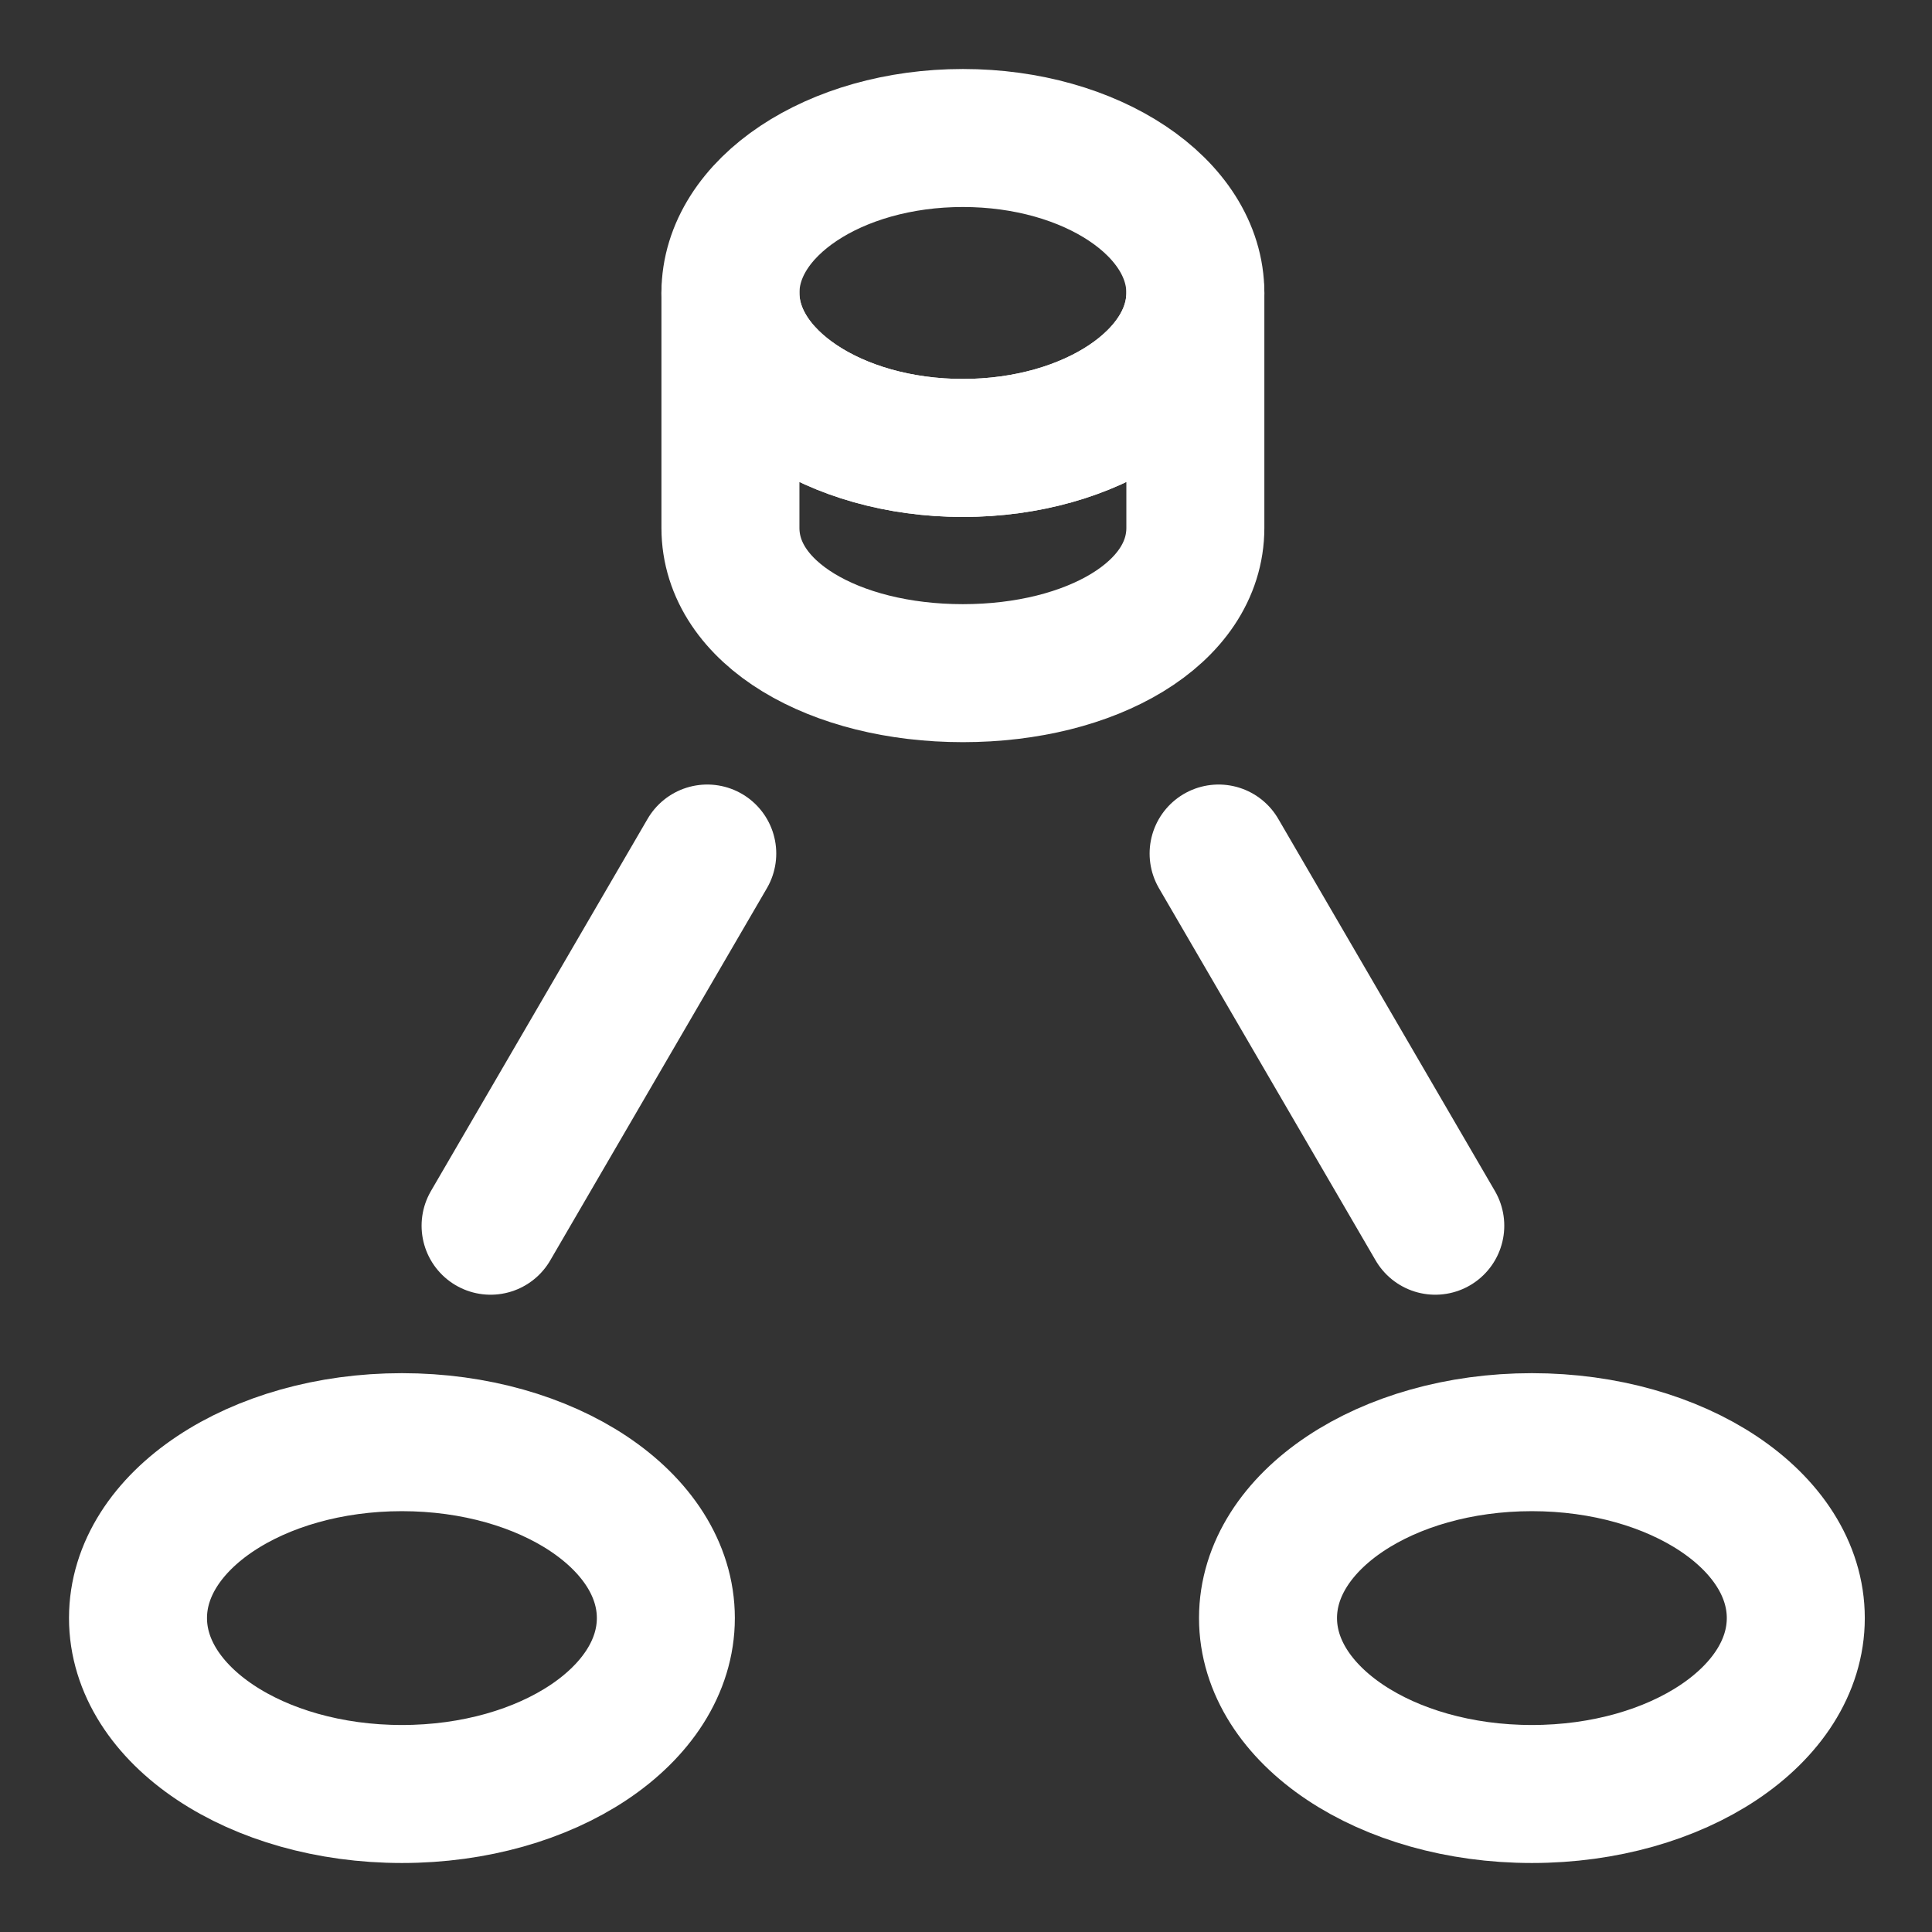 <svg width="48" height="48" viewBox="0 0 28 28" fill="none" xmlns="http://www.w3.org/2000/svg" stroke-width="2" stroke-linecap="round" stroke-linejoin="round" stroke="#ffffff"><rect x="0" y="0" width="28" height="28" fill="#333333" stroke="none"/><g><path d="M13.955 6.492C15.815 6.492 17.324 5.486 17.324 4.246C17.324 3.005 15.815 2 13.955 2C12.095 2 10.586 3.005 10.586 4.246C10.586 5.486 12.095 6.492 13.955 6.492V6.492Z"></path><path d="M7.11 17.764L10.25 12.37"></path><path d="M20.801 17.764L17.661 12.37"></path><path d="M5.825 26C7.937 26 9.65 24.858 9.65 23.45C9.65 22.043 7.937 20.901 5.825 20.901C3.713 20.901 2 22.043 2 23.45C2 24.858 3.713 26 5.825 26Z"></path><path d="M22.201 26C24.314 26 26.026 24.858 26.026 23.45C26.026 22.043 24.314 20.901 22.201 20.901C20.089 20.901 18.377 22.043 18.377 23.45C18.377 24.858 20.089 26 22.201 26Z"></path><path d="M17.324 4.246C17.324 5.486 15.815 6.492 13.955 6.492C12.095 6.492 10.586 5.486 10.586 4.246V7.65C10.586 8.891 12.095 9.756 13.955 9.756C15.815 9.756 17.324 8.891 17.324 7.65V4.246Z"></path></g></svg>